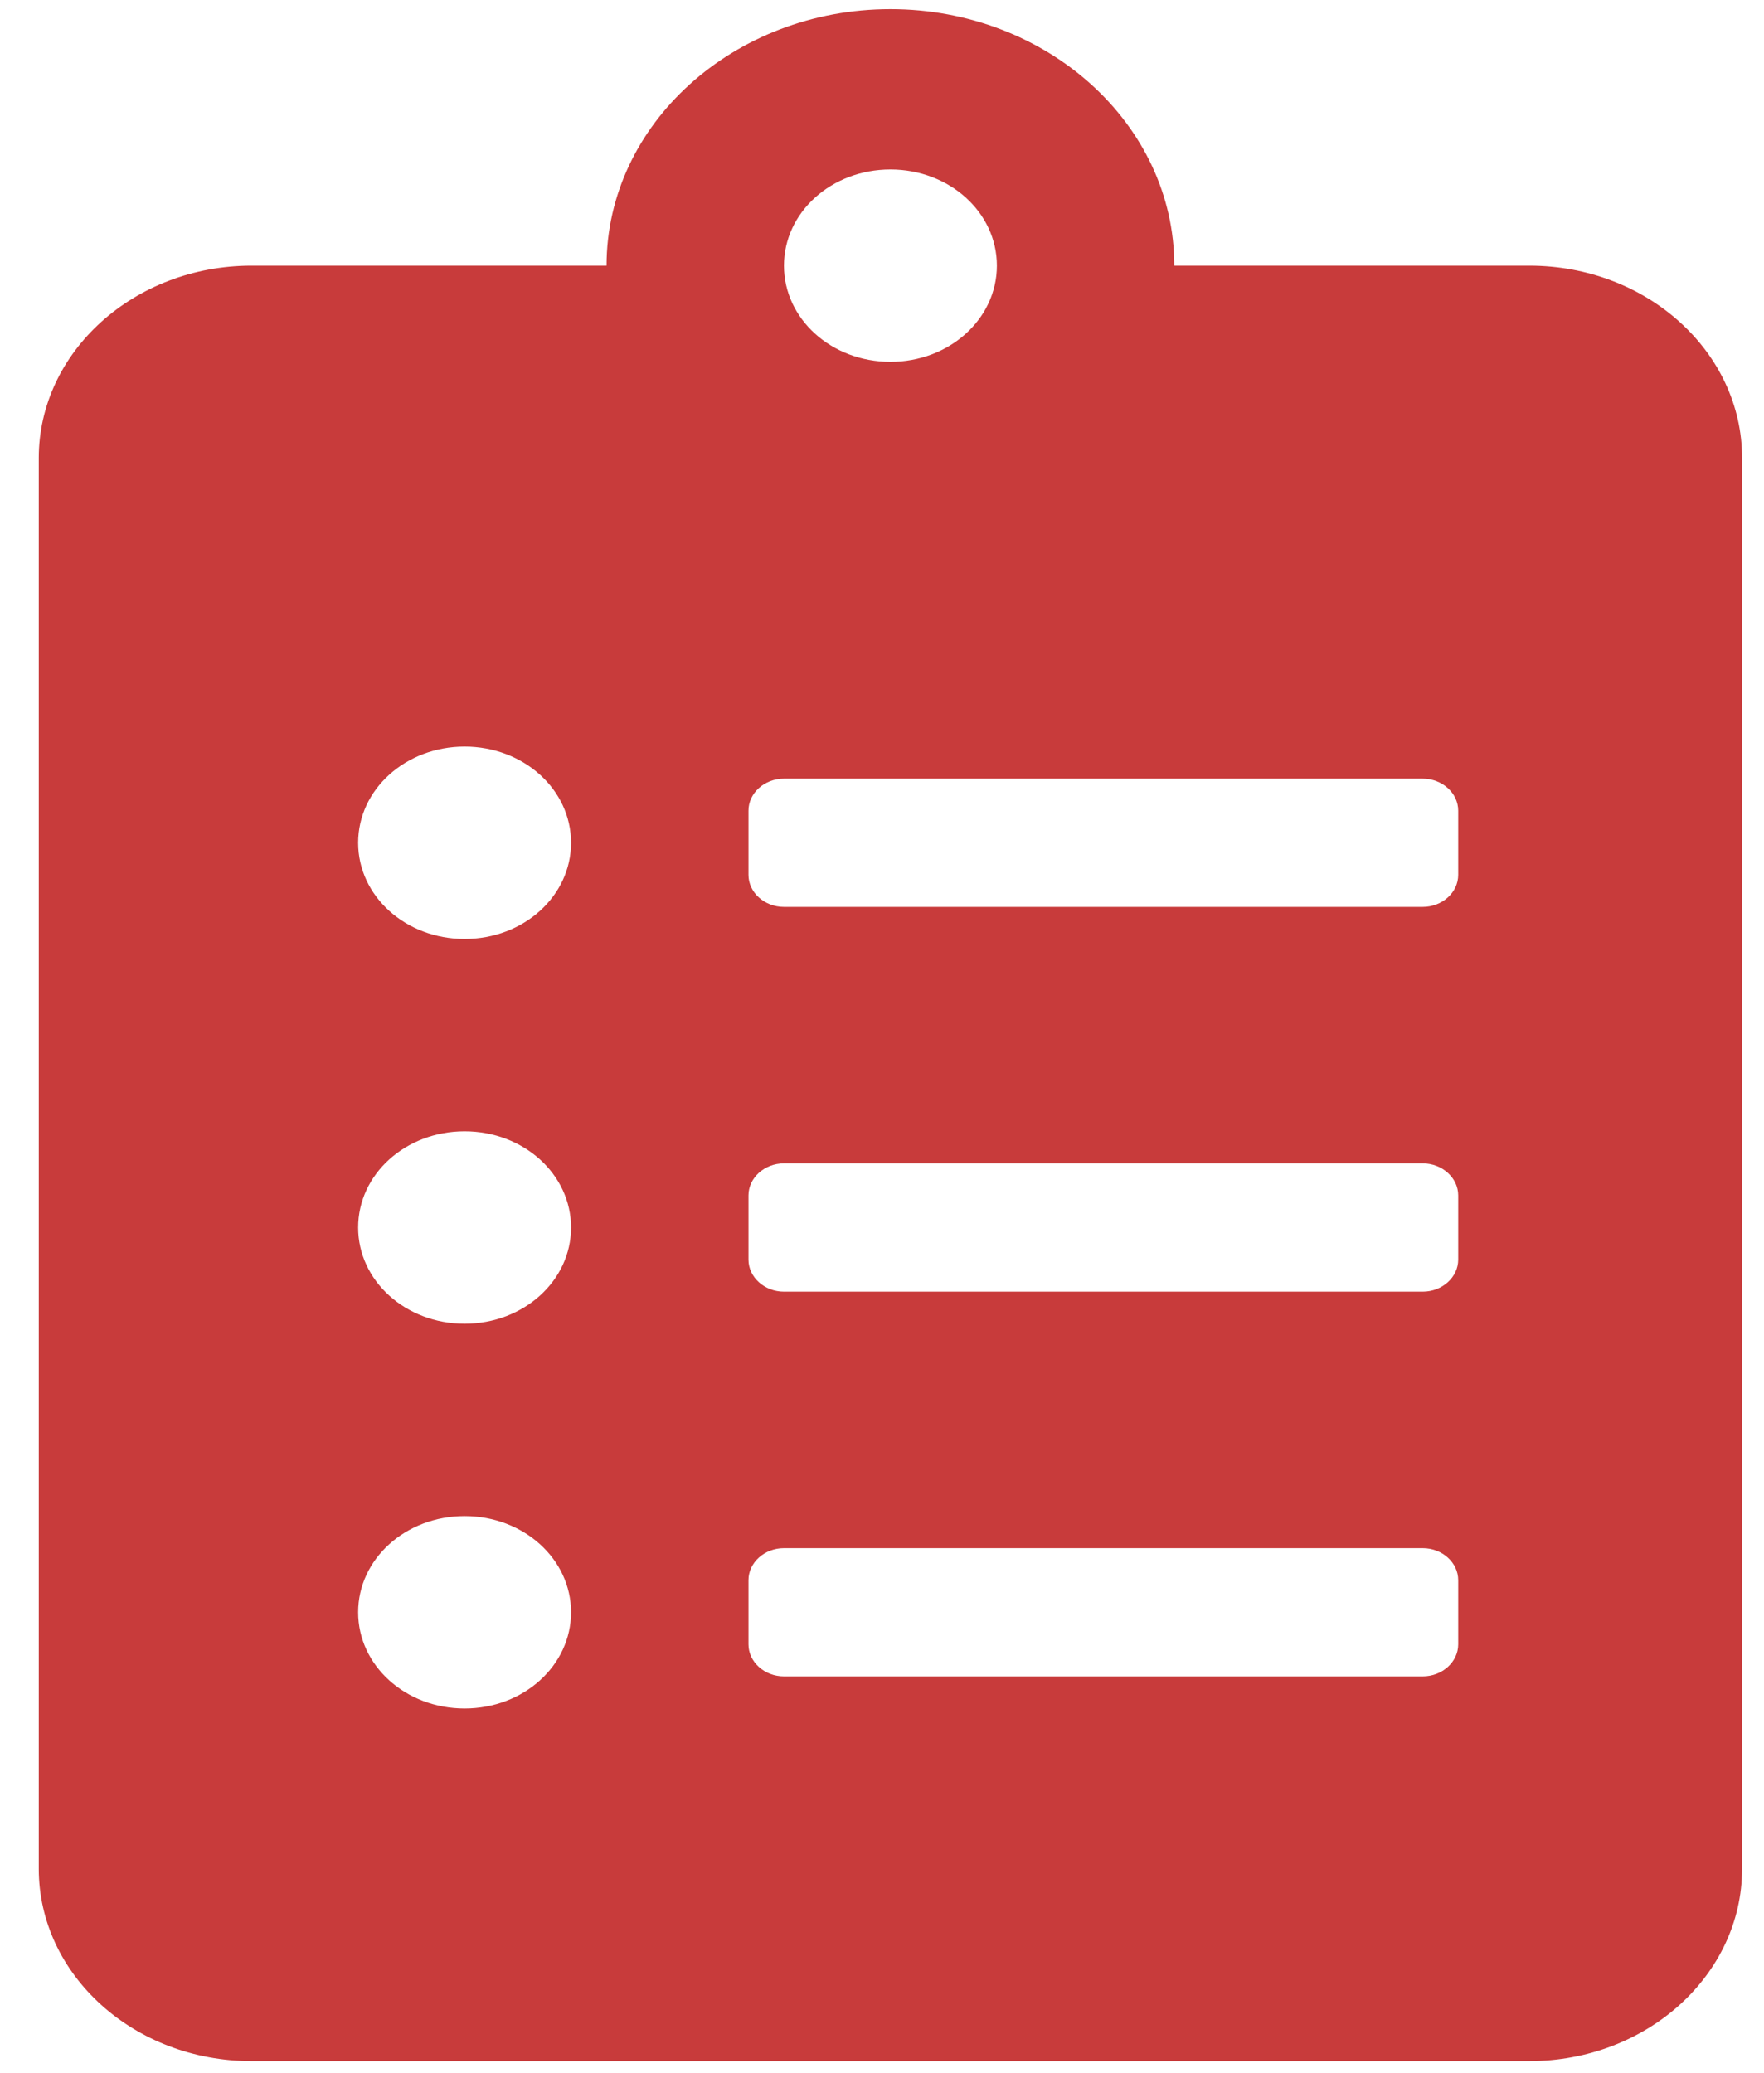 <svg width="40" height="47" viewBox="0 0 40 47" fill="none" xmlns="http://www.w3.org/2000/svg">
<path d="M34.675 6.024H26.628C26.628 2.816 23.742 0.207 20.191 0.207C16.64 0.207 13.754 2.816 13.754 6.024H5.707C3.041 6.024 0.879 7.978 0.879 10.386V42.377C0.879 44.785 3.041 46.739 5.707 46.739H34.675C37.341 46.739 39.503 44.785 39.503 42.377V10.386C39.503 7.978 37.341 6.024 34.675 6.024ZM10.535 38.742C9.197 38.742 8.121 37.769 8.121 36.56C8.121 35.352 9.197 34.379 10.535 34.379C11.873 34.379 12.949 35.352 12.949 36.56C12.949 37.769 11.873 38.742 10.535 38.742ZM10.535 30.017C9.197 30.017 8.121 29.044 8.121 27.836C8.121 26.627 9.197 25.654 10.535 25.654C11.873 25.654 12.949 26.627 12.949 27.836C12.949 29.044 11.873 30.017 10.535 30.017ZM10.535 21.292C9.197 21.292 8.121 20.32 8.121 19.111C8.121 17.902 9.197 16.93 10.535 16.93C11.873 16.93 12.949 17.902 12.949 19.111C12.949 20.32 11.873 21.292 10.535 21.292ZM20.191 3.843C21.529 3.843 22.605 4.815 22.605 6.024C22.605 7.232 21.529 8.205 20.191 8.205C18.853 8.205 17.777 7.232 17.777 6.024C17.777 4.815 18.853 3.843 20.191 3.843ZM33.066 37.287C33.066 37.687 32.704 38.014 32.261 38.014H17.777C17.334 38.014 16.972 37.687 16.972 37.287V35.833C16.972 35.433 17.334 35.106 17.777 35.106H32.261C32.704 35.106 33.066 35.433 33.066 35.833V37.287ZM33.066 28.563C33.066 28.962 32.704 29.29 32.261 29.29H17.777C17.334 29.29 16.972 28.962 16.972 28.563V27.108C16.972 26.709 17.334 26.381 17.777 26.381H32.261C32.704 26.381 33.066 26.709 33.066 27.108V28.563ZM33.066 19.838C33.066 20.238 32.704 20.565 32.261 20.565H17.777C17.334 20.565 16.972 20.238 16.972 19.838V18.384C16.972 17.984 17.334 17.657 17.777 17.657H32.261C32.704 17.657 33.066 17.984 33.066 18.384V19.838Z" fill="#C83B3B"/>
</svg>
